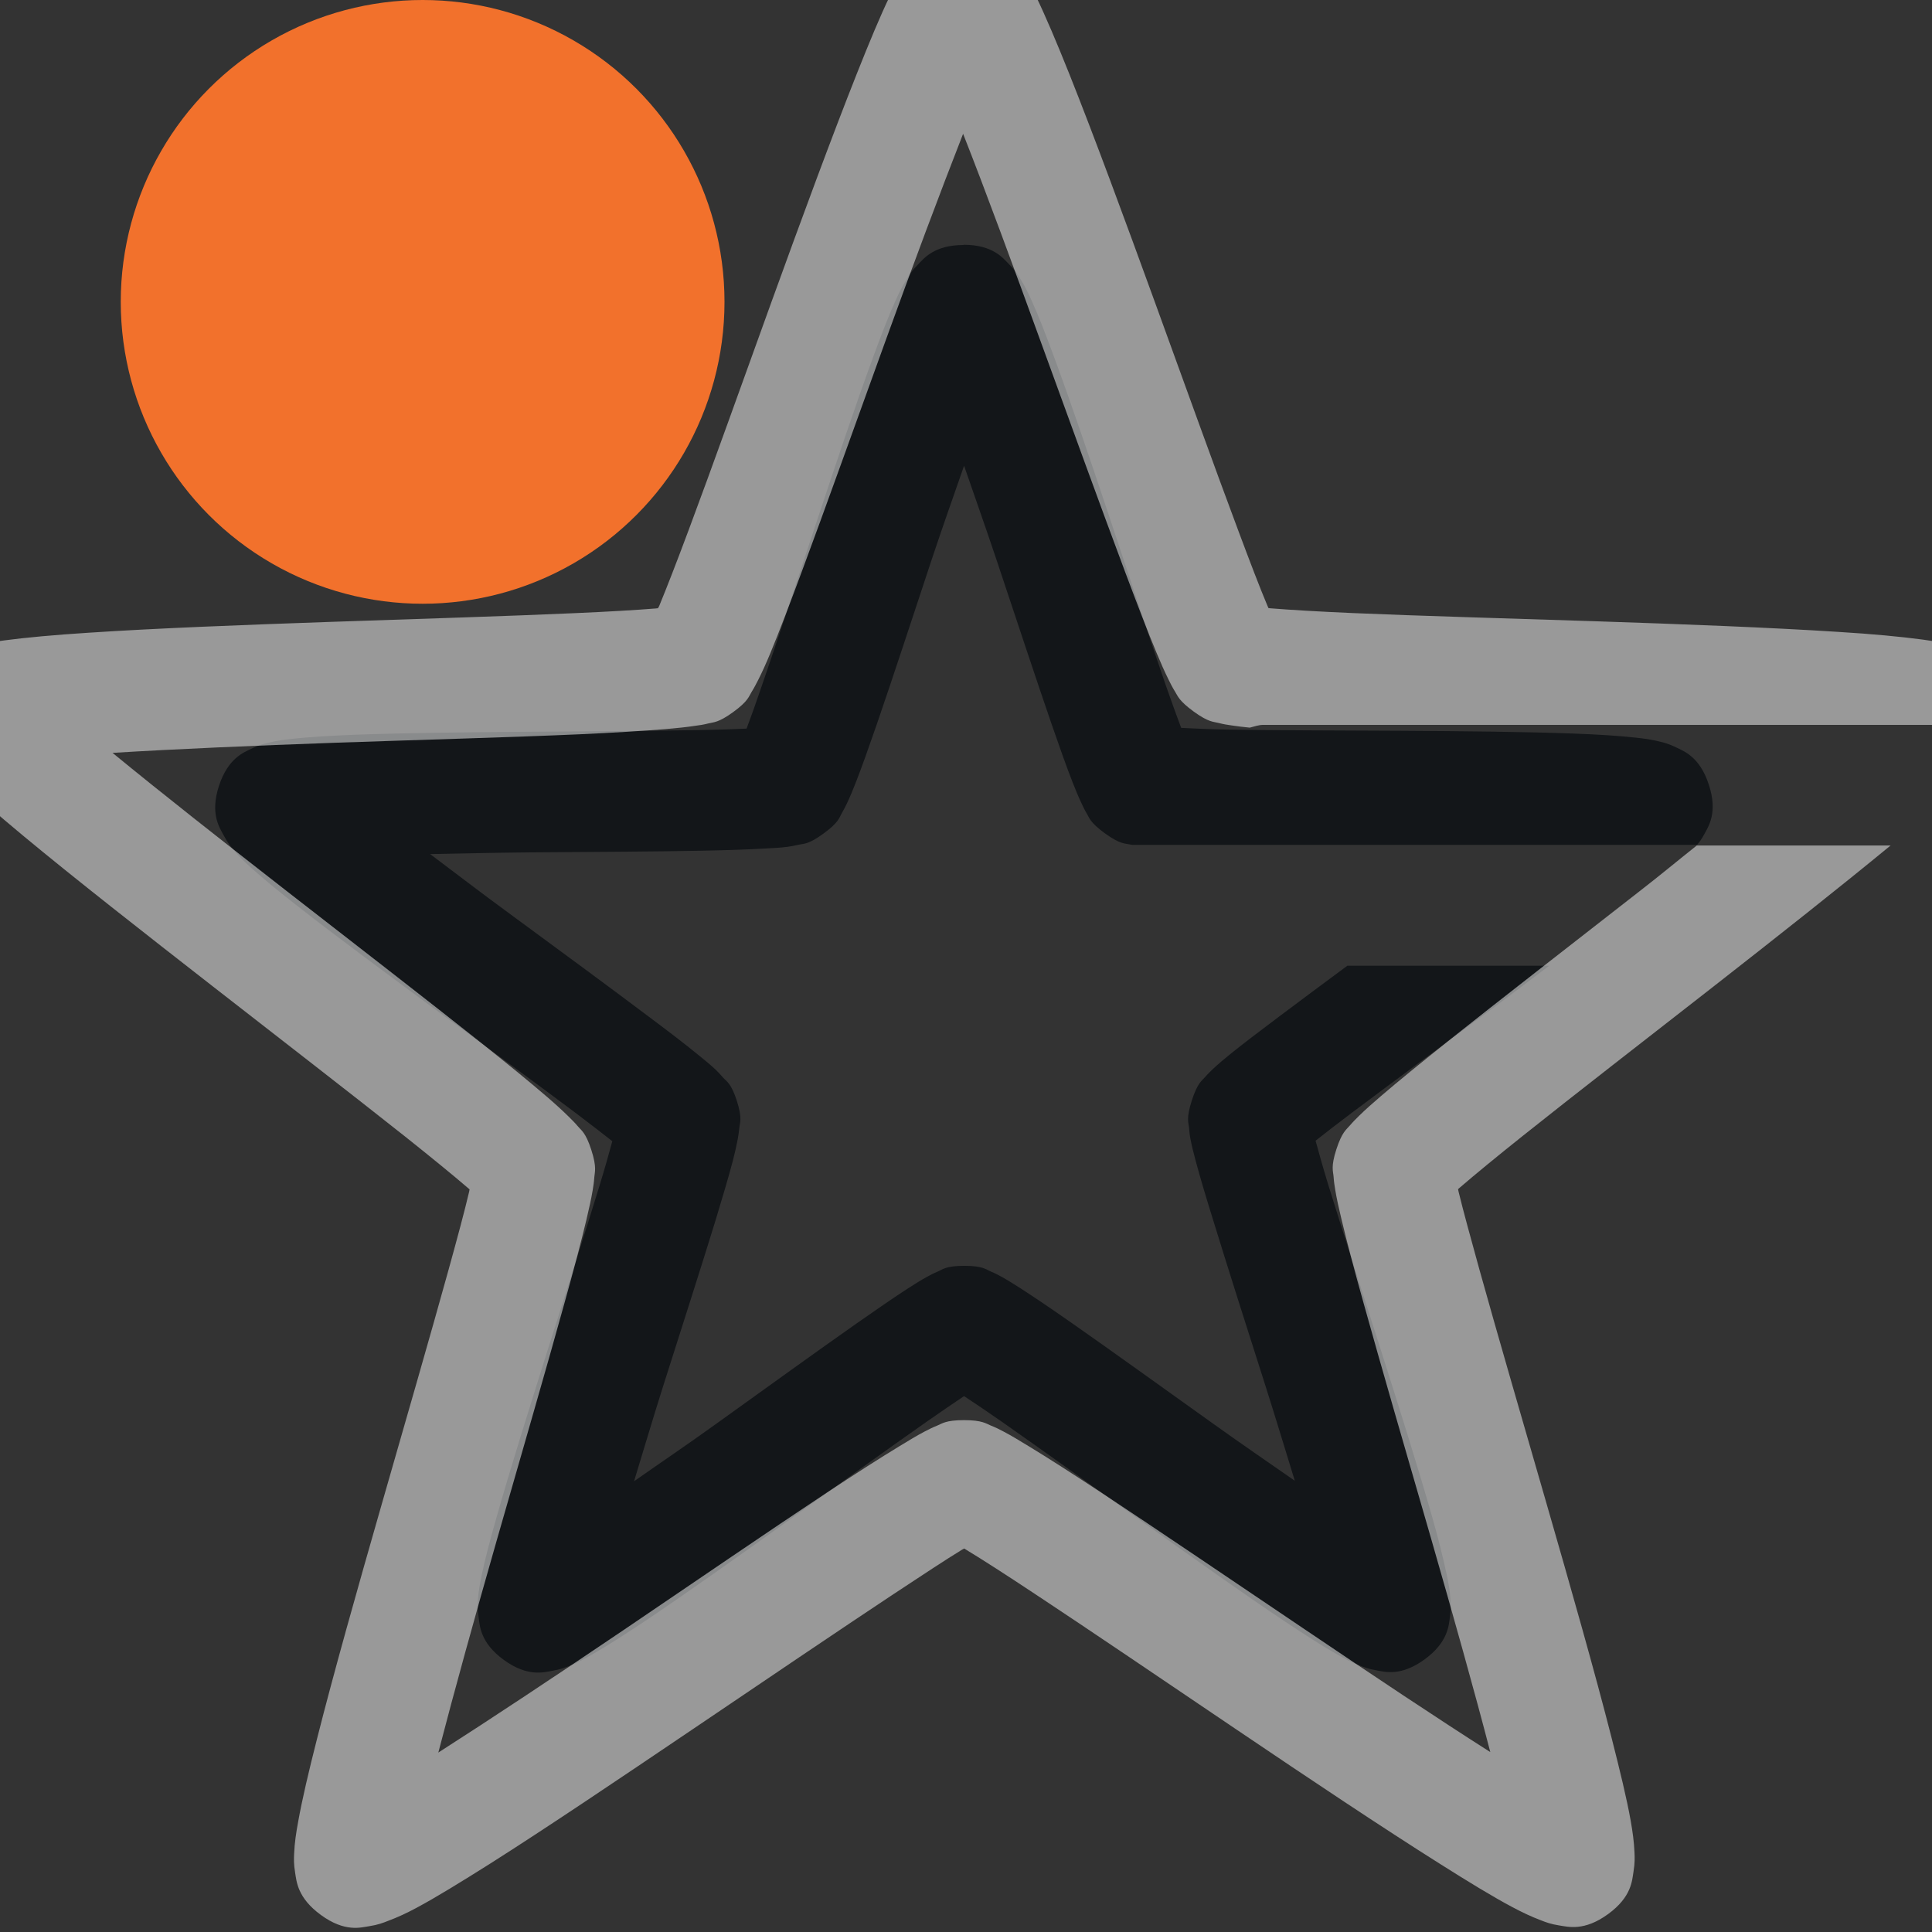 <?xml version="1.0" encoding="UTF-8"?>
<svg id="a" width="16" height="16" version="1.0" xmlns="http://www.w3.org/2000/svg" xmlns:cc="http://creativecommons.org/ns#" xmlns:dc="http://purl.org/dc/elements/1.1/" xmlns:rdf="http://www.w3.org/1999/02/22-rdf-syntax-ns#">
	<rect width="100%" height="100%" fill="#333333" stroke="none"/>
	<defs>
		<style id="current-color-scheme" type="text/css">
			.ColorScheme-Background{color:#ffffff;}
			.ColorScheme-Text{color:#090d11;}
			.ColorScheme-Highlight{color:#2598e4;}
			.ColorScheme-NegativeText {color:#f03489;}
			.ColorScheme-PositiveText {color:#42a53b;}
            .ColorScheme-NeutralText{color:#f2712c;}</style>
	</defs>
	<path id="e" d="m7.979 2.029c-0.244 1.663e-4 -0.328 0.112-0.377 0.162-0.049 0.05-0.07 0.083-0.09 0.115-0.04 0.064-0.067 0.12-0.096 0.184-0.058 0.128-0.119 0.287-0.188 0.475-0.138 0.376-0.302 0.864-0.465 1.355-0.163 0.492-0.325 0.986-0.453 1.357-0.051 0.149-0.09 0.259-0.127 0.357-0.106 0.005-0.223 0.009-0.381 0.012-0.393 0.007-0.913 0.01-1.432 0.014-0.518 0.004-1.035 0.01-1.435 0.025-0.2 0.008-0.37 0.018-0.51 0.033-0.07 0.008-0.13 0.015-0.203 0.033-0.037 0.009-0.076 0.018-0.139 0.049-0.063 0.031-0.194 0.077-0.27 0.309-0.075 0.232 0.006 0.346 0.039 0.408 0.033 0.062 0.058 0.092 0.082 0.121 0.048 0.058 0.091 0.099 0.143 0.146 0.104 0.094 0.237 0.203 0.395 0.326 0.315 0.247 0.731 0.554 1.148 0.861 0.418 0.307 0.836 0.612 1.15 0.848 0.126 0.095 0.218 0.167 0.301 0.232-0.028 0.102-0.059 0.214-0.105 0.365-0.115 0.376-0.273 0.869-0.43 1.363-0.156 0.494-0.311 0.988-0.42 1.373-0.055 0.193-0.099 0.357-0.127 0.494-0.014 0.069-0.026 0.128-0.031 0.203-0.003 0.038-0.004 0.077 0.006 0.146 0.01 0.069 0.012 0.209 0.209 0.352s0.331 0.102 0.4 0.09c0.069-0.012 0.108-0.027 0.143-0.041 0.07-0.028 0.123-0.057 0.184-0.092 0.122-0.07 0.263-0.16 0.43-0.271 0.333-0.223 0.754-0.522 1.176-0.824 0.421-0.302 0.842-0.607 1.164-0.832 0.13-0.091 0.226-0.156 0.314-0.215 0.088 0.058 0.185 0.123 0.314 0.213 0.322 0.225 0.744 0.529 1.166 0.83 0.422 0.301 0.845 0.602 1.178 0.824 0.167 0.111 0.308 0.202 0.43 0.271 0.061 0.035 0.116 0.064 0.186 0.092 0.035 0.014 0.072 0.029 0.141 0.041 0.069 0.012 0.201 0.053 0.398-0.09s0.201-0.284 0.211-0.354 0.006-0.109 0.004-0.146c-0.005-0.075-0.017-0.134-0.031-0.203-0.029-0.137-0.07-0.302-0.125-0.494-0.11-0.385-0.265-0.878-0.422-1.371s-0.318-0.988-0.434-1.363c-0.046-0.151-0.077-0.263-0.105-0.365 0.083-0.066 0.175-0.137 0.301-0.232 0.314-0.236 0.731-0.544 1.148-0.852 0.177-0.13 0.318-0.24 0.486-0.365h-1.672c-0.192 0.142-0.406 0.301-0.564 0.42-0.162 0.122-0.3 0.226-0.406 0.312-0.053 0.043-0.098 0.081-0.141 0.121-0.021 0.02-0.042 0.04-0.068 0.07-0.026 0.03-0.061 0.045-0.109 0.193-0.048 0.149-0.027 0.183-0.023 0.223 0.003 0.039 0.006 0.067 0.012 0.096 0.011 0.057 0.025 0.114 0.043 0.18 0.035 0.132 0.085 0.299 0.145 0.492 0.119 0.387 0.277 0.884 0.434 1.375 0.091 0.287 0.162 0.523 0.242 0.783-0.224-0.156-0.428-0.295-0.674-0.471-0.42-0.3-0.842-0.604-1.174-0.836-0.166-0.116-0.309-0.213-0.424-0.287-0.058-0.037-0.107-0.068-0.158-0.096-0.026-0.014-0.051-0.028-0.088-0.043-0.037-0.015-0.062-0.047-0.219-0.047-0.157 1.07e-4 -0.182 0.032-0.219 0.047-0.036 0.015-0.062 0.029-0.088 0.043-0.051 0.028-0.101 0.059-0.158 0.096-0.115 0.074-0.258 0.173-0.424 0.289-0.332 0.233-0.753 0.537-1.172 0.838-0.245 0.176-0.45 0.314-0.674 0.471 0.08-0.261 0.149-0.498 0.24-0.785 0.156-0.491 0.315-0.986 0.434-1.373 0.059-0.194 0.108-0.36 0.143-0.492 0.017-0.066 0.03-0.122 0.041-0.18 0.005-0.029 0.01-0.058 0.014-0.098 0.003-0.039 0.027-0.074-0.021-0.223-0.048-0.149-0.087-0.161-0.113-0.191-0.026-0.03-0.045-0.05-0.066-0.07-0.043-0.04-0.09-0.078-0.143-0.121-0.106-0.087-0.242-0.191-0.404-0.312-0.324-0.244-0.743-0.552-1.158-0.857-0.243-0.178-0.438-0.328-0.656-0.492 0.273-0.005 0.517-0.011 0.818-0.014 0.516-0.004 1.038-0.006 1.443-0.014 0.203-0.004 0.375-0.01 0.512-0.018 0.068-0.004 0.128-0.006 0.186-0.014 0.029-0.004 0.057-0.009 0.096-0.018 0.039-0.009 0.077 2.162e-4 0.203-0.092 0.127-0.092 0.13-0.132 0.15-0.166 0.02-0.034 0.032-0.06 0.045-0.086 0.025-0.053 0.047-0.106 0.072-0.17 0.05-0.128 0.108-0.291 0.174-0.482 0.132-0.383 0.293-0.876 0.455-1.365 0.095-0.286 0.179-0.52 0.268-0.777 0.089 0.258 0.172 0.491 0.268 0.777 0.163 0.489 0.325 0.98 0.457 1.363 0.066 0.191 0.124 0.355 0.174 0.482 0.025 0.064 0.047 0.117 0.072 0.17 0.013 0.026 0.024 0.054 0.045 0.088s0.024 0.072 0.15 0.164c0.127 0.092 0.167 0.083 0.205 0.092 0.009 0.002 0.015 0.002 0.023 0.004h4.676c0.019-0.023 0.036-0.044 0.061-0.09 0.033-0.062 0.113-0.177 0.037-0.408-0.075-0.232-0.207-0.278-0.27-0.309-0.063-0.031-0.102-0.04-0.139-0.049-0.073-0.018-0.135-0.026-0.205-0.033-0.14-0.015-0.308-0.026-0.508-0.033-0.4-0.015-0.917-0.02-1.435-0.023-0.518-0.003-1.039-0.003-1.432-0.01-0.158-0.003-0.275-0.009-0.381-0.014-0.037-0.099-0.077-0.208-0.129-0.357-0.128-0.371-0.289-0.862-0.453-1.353-0.164-0.491-0.33-0.982-0.469-1.357-0.069-0.188-0.13-0.345-0.188-0.473-0.029-0.064-0.056-0.12-0.096-0.184-0.02-0.032-0.041-0.065-0.09-0.115-0.049-0.05-0.133-0.162-0.377-0.162z" style="fill-opacity:.75;fill:currentColor" class="ColorScheme-Text" />
	<path id="h" class="ColorScheme-Background" d="m7.977-0.551c-0.243 1.6615e-4 -0.325 0.109-0.377 0.16-0.052 0.051-0.077 0.088-0.102 0.125-0.049 0.074-0.086 0.146-0.127 0.23-0.082 0.169-0.172 0.387-0.275 0.646-0.206 0.519-0.457 1.2-0.705 1.885-0.248 0.685-0.493 1.374-0.688 1.895-0.097 0.26-0.182 0.479-0.244 0.629-0.004 0.008-0.006 0.01-0.01 0.018-0.008 7.051e-4 -0.009 0.001-0.018 0.002-0.162 0.013-0.396 0.027-0.674 0.039-0.555 0.025-1.286 0.047-2.014 0.072-0.728 0.025-1.452 0.053-2.01 0.09-0.279 0.018-0.515 0.039-0.701 0.064-0.093 0.013-0.171 0.025-0.256 0.049-0.043 0.012-0.086 0.023-0.15 0.057-0.065 0.033-0.195 0.079-0.27 0.311-0.075 0.231 0.003 0.345 0.035 0.41 0.033 0.065 0.062 0.1 0.09 0.135 0.055 0.069 0.11 0.124 0.178 0.189 0.136 0.13 0.314 0.284 0.529 0.463 0.43 0.357 1.001 0.804 1.576 1.252 0.575 0.448 1.153 0.895 1.588 1.24 0.217 0.173 0.4 0.322 0.523 0.428 0.007 0.006 0.007 0.006 0.014 0.012-0.002 8e-3 -0.002 0.011-0.004 0.02-0.037 0.158-0.098 0.385-0.172 0.652-0.148 0.535-0.352 1.239-0.553 1.94-0.201 0.7-0.398 1.398-0.535 1.94-0.069 0.271-0.123 0.501-0.156 0.686-0.017 0.092-0.029 0.172-0.033 0.26-0.002 0.044-0.004 0.088 0.008 0.16 0.012 0.072 0.018 0.209 0.215 0.352 0.197 0.143 0.327 0.103 0.398 0.092 0.072-0.011 0.113-0.027 0.154-0.043 0.083-0.031 0.156-0.065 0.238-0.109 0.166-0.089 0.365-0.212 0.602-0.361 0.472-0.299 1.074-0.705 1.678-1.113 0.603-0.408 1.209-0.818 1.672-1.125 0.232-0.153 0.428-0.283 0.566-0.367 0.008-5e-3 0.01-0.005 0.018-0.01 0.007 0.004 0.008 0.005 0.016 0.01 0.139 0.084 0.337 0.212 0.568 0.365 0.463 0.306 1.068 0.717 1.672 1.125 0.604 0.408 1.207 0.811 1.68 1.109 0.236 0.149 0.438 0.273 0.604 0.361 0.083 0.044 0.154 0.078 0.236 0.109 0.041 0.016 0.082 0.032 0.154 0.043s0.206 0.049 0.402-0.094c0.197-0.143 0.199-0.28 0.211-0.352s0.01-0.118 0.008-0.162c-0.004-0.088-0.015-0.165-0.031-0.258-0.033-0.185-0.089-0.415-0.158-0.686-0.138-0.542-0.337-1.241-0.539-1.941-0.202-0.7-0.406-1.4-0.555-1.935-0.074-0.268-0.136-0.493-0.174-0.65-2e-3 -0.008-2e-3 -0.012-0.004-0.02 0.007-0.006 0.008-0.007 0.016-0.014 0.123-0.106 0.304-0.255 0.521-0.428 0.434-0.346 1.012-0.794 1.586-1.242 0.531-0.415 1.042-0.819 1.459-1.162h-1.605c-0.165 0.131-0.295 0.24-0.469 0.375-0.572 0.447-1.15 0.894-1.594 1.248-0.222 0.177-0.409 0.329-0.551 0.451-0.071 0.061-0.13 0.113-0.182 0.164-0.026 0.026-0.05 0.049-0.078 0.082-0.028 0.033-0.064 0.052-0.111 0.197-0.047 0.145-0.026 0.181-0.023 0.225 0.003 0.043 0.008 0.075 0.014 0.111 0.012 0.072 0.029 0.149 0.051 0.24 0.043 0.182 0.106 0.418 0.182 0.691 0.152 0.547 0.355 1.246 0.557 1.943 0.187 0.65 0.363 1.276 0.494 1.781-0.44-0.28-0.978-0.639-1.539-1.018-0.602-0.406-1.206-0.816-1.68-1.129-0.237-0.156-0.442-0.288-0.602-0.385-0.08-0.049-0.146-0.089-0.211-0.123-0.032-0.017-0.063-0.033-0.104-0.049-0.04-0.016-0.07-0.045-0.223-0.045-0.153 1.04e-4 -0.181 0.029-0.221 0.045-0.04 0.016-0.071 0.032-0.104 0.049-0.065 0.034-0.131 0.074-0.211 0.123-0.16 0.097-0.365 0.228-0.602 0.385-0.473 0.313-1.075 0.726-1.676 1.133-0.56 0.379-1.1 0.737-1.539 1.018 0.131-0.505 0.304-1.13 0.49-1.779 0.2-0.698 0.404-1.398 0.555-1.945 0.076-0.273 0.139-0.509 0.182-0.691 0.021-0.091 0.039-0.168 0.051-0.24 0.006-0.036 0.011-0.068 0.014-0.111 0.003-0.043 0.022-0.079-0.025-0.225s-0.084-0.162-0.111-0.195c-0.028-0.033-0.052-0.056-0.078-0.082-0.052-0.051-0.111-0.105-0.182-0.166-0.142-0.122-0.329-0.275-0.551-0.451-0.444-0.353-1.023-0.8-1.596-1.246-0.534-0.416-1.044-0.817-1.447-1.148 0.521-0.032 1.169-0.06 1.846-0.084 0.725-0.025 1.457-0.045 2.023-0.07 0.283-0.013 0.525-0.028 0.711-0.043 0.093-0.008 0.172-0.016 0.244-0.027 0.036-0.005 0.069-0.009 0.111-0.02 0.042-0.011 0.081-0.004 0.205-0.094s0.129-0.129 0.152-0.166c0.023-0.037 0.038-0.067 0.055-0.1 0.033-0.065 0.066-0.138 0.102-0.225 0.072-0.173 0.157-0.398 0.256-0.664 0.198-0.532 0.444-1.222 0.691-1.904 0.23-0.636 0.458-1.245 0.648-1.73 0.191 0.485 0.415 1.095 0.646 1.73 0.248 0.682 0.498 1.371 0.697 1.902 0.1 0.266 0.186 0.492 0.258 0.664 0.036 0.086 0.067 0.157 0.1 0.223 0.016 0.033 0.032 0.065 0.055 0.102 0.023 0.037 0.031 0.074 0.154 0.164 0.124 0.09 0.163 0.083 0.205 0.094s0.075 0.016 0.111 0.021c0.044 0.007 0.098 0.013 0.148 0.018 0.037-0.009 0.073-0.023 0.113-0.023h6.15c0.021-0.068 0.032-0.156-0.012-0.291-0.075-0.231-0.207-0.275-0.271-0.309-0.065-0.033-0.108-0.045-0.15-0.057-0.085-0.023-0.163-0.036-0.256-0.049-0.186-0.025-0.422-0.047-0.701-0.064-0.558-0.036-1.282-0.064-2.01-0.088-0.728-0.024-1.459-0.044-2.014-0.068-0.277-0.012-0.512-0.026-0.674-0.039-0.009-6.871e-4 -0.011-0.001-0.02-0.002-0.003-0.008-0.004-0.009-0.008-0.018-0.063-0.149-0.147-0.369-0.244-0.629-0.195-0.52-0.442-1.208-0.691-1.893-0.249-0.685-0.5-1.366-0.707-1.885-0.104-0.26-0.195-0.475-0.277-0.645-0.041-0.085-0.076-0.157-0.125-0.23-0.024-0.037-0.05-0.076-0.102-0.127-0.052-0.051-0.136-0.158-0.379-0.158z" style="fill-opacity:.5;fill:currentColor"/>
	<circle id="b" class="ColorScheme-NeutralText warning" cx="3.5" cy="2.5" r="2.5" style="fill:currentColor"/>
</svg>
